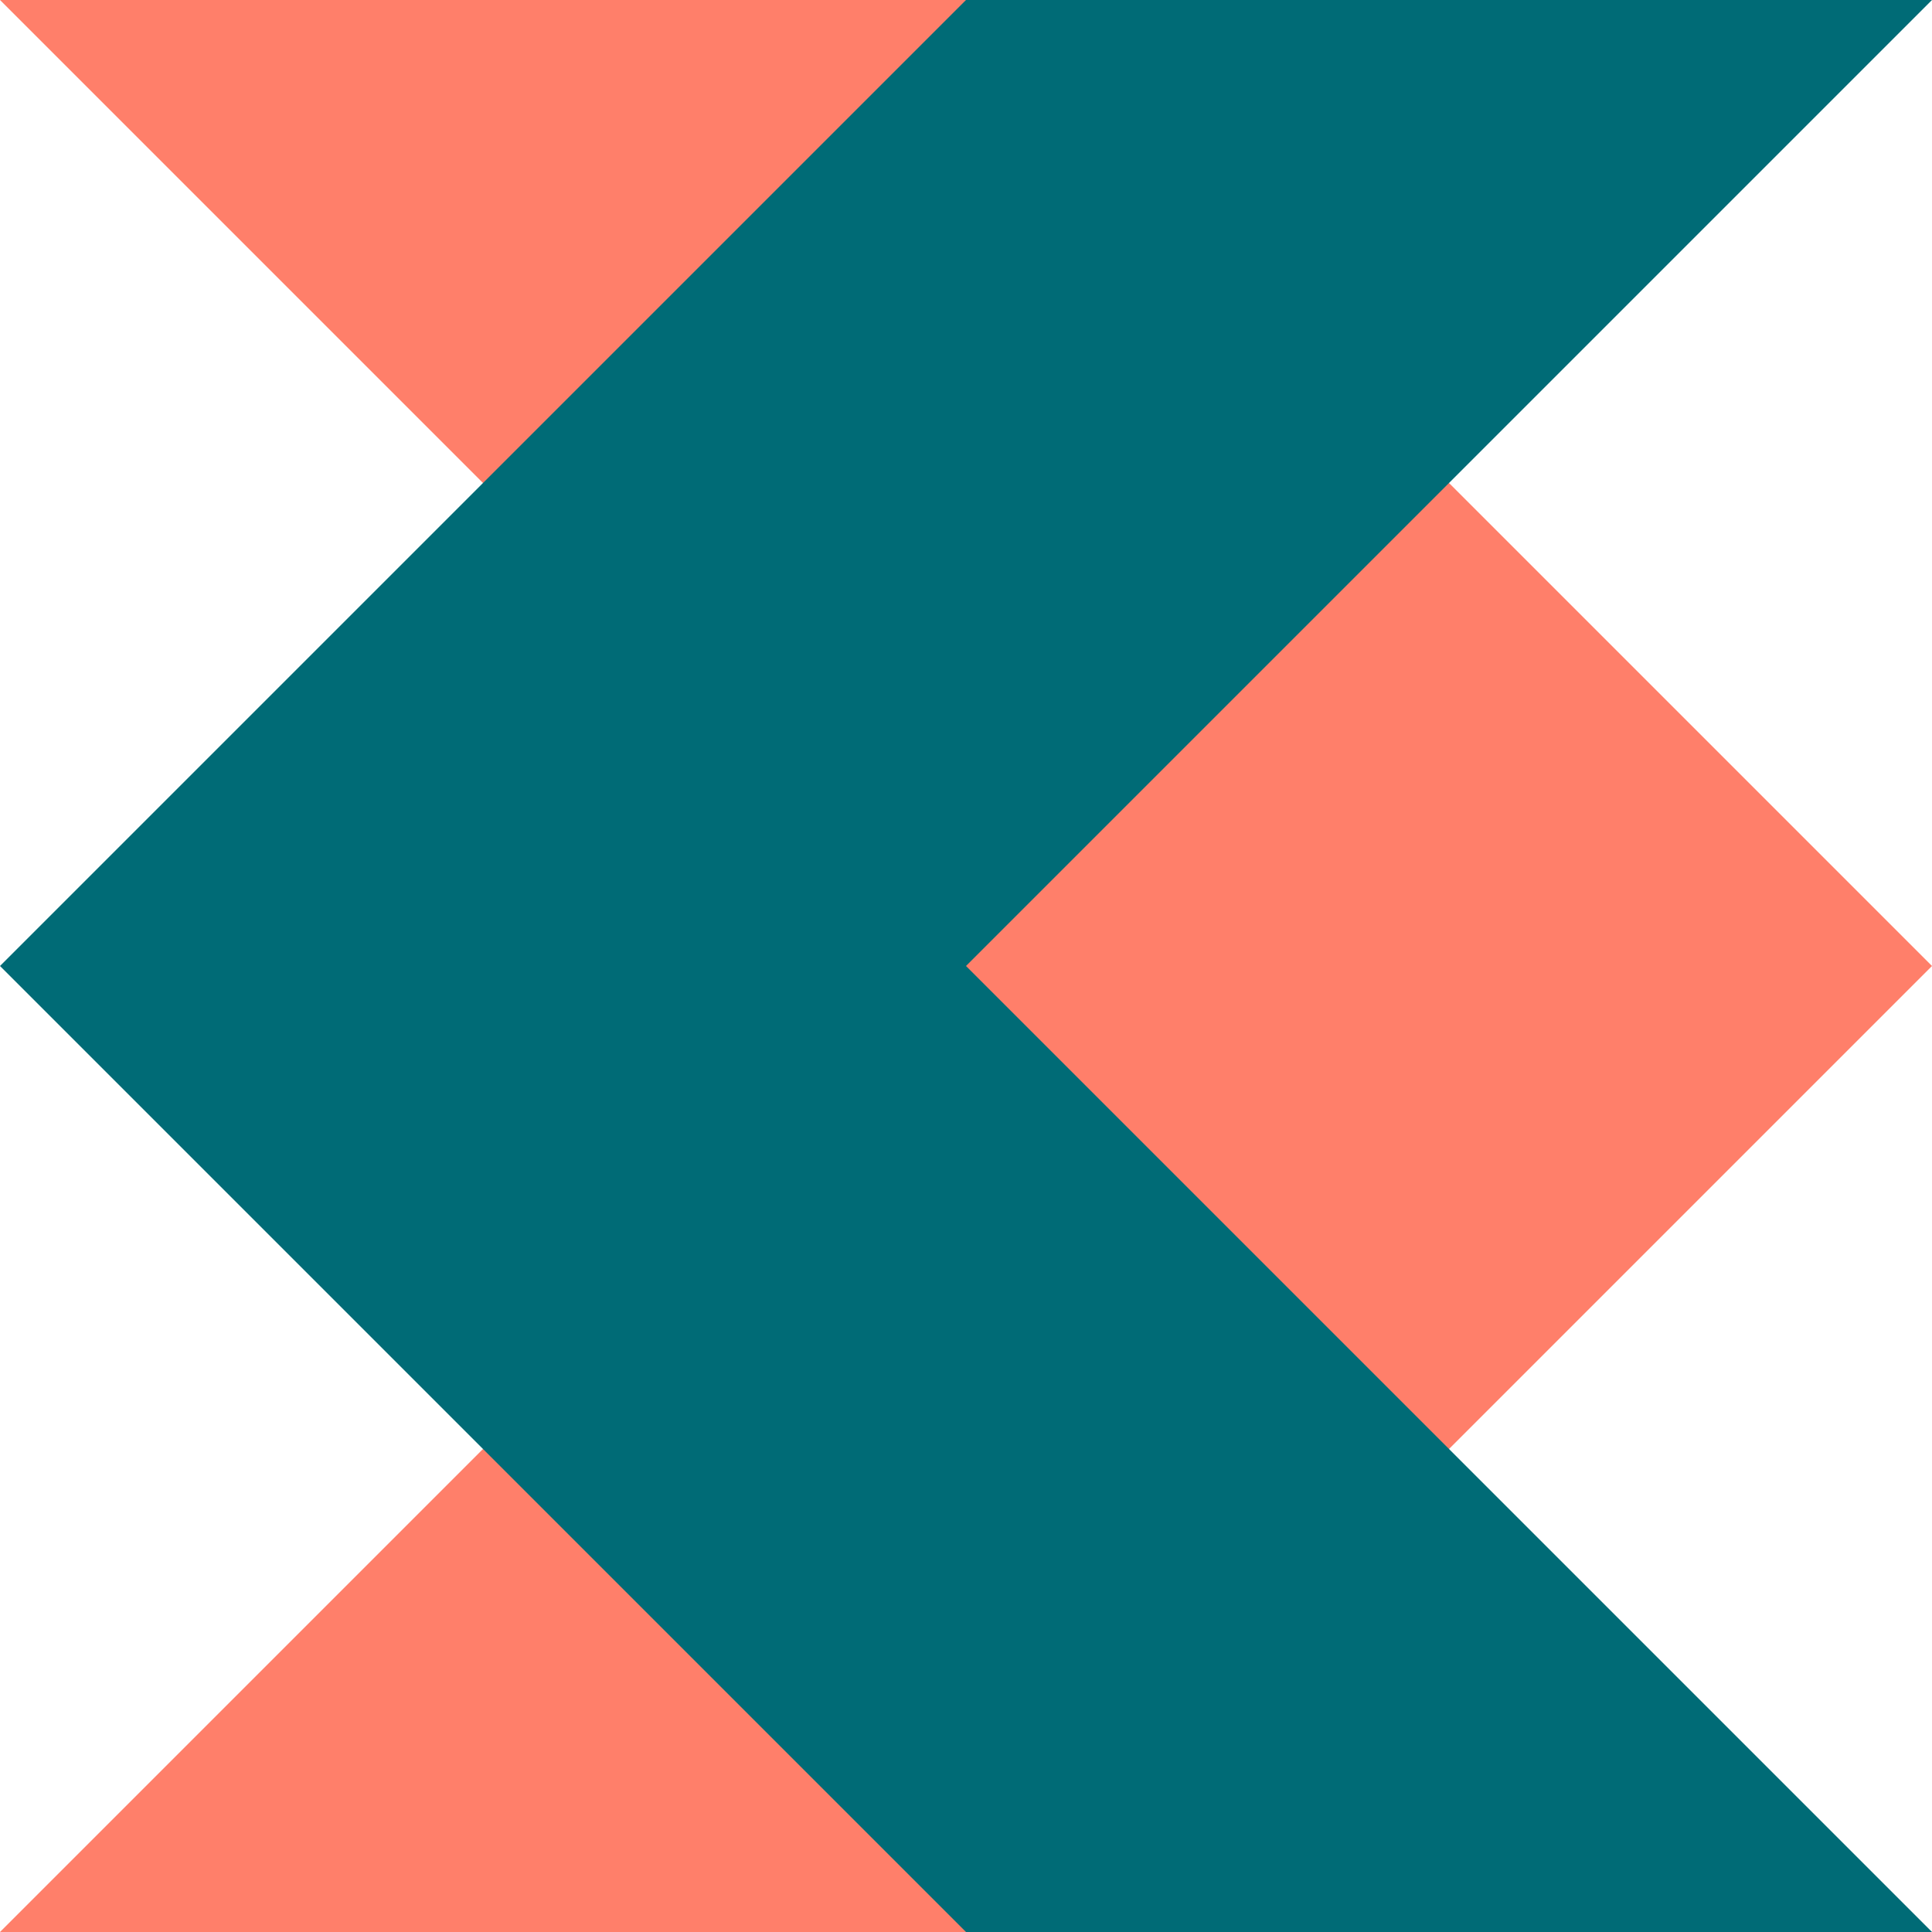 <svg width="400" height="400" viewBox="0 0 400 400" fill="none" xmlns="http://www.w3.org/2000/svg">
  <path d="M0 0L200 200L0 400H200L400 200L200 0H0Z" fill="#FF7F6A"/>
  <path d="M400 400L200 200L400 0H200L0 200L200 400H400Z" fill="#006B76"/>
</svg>